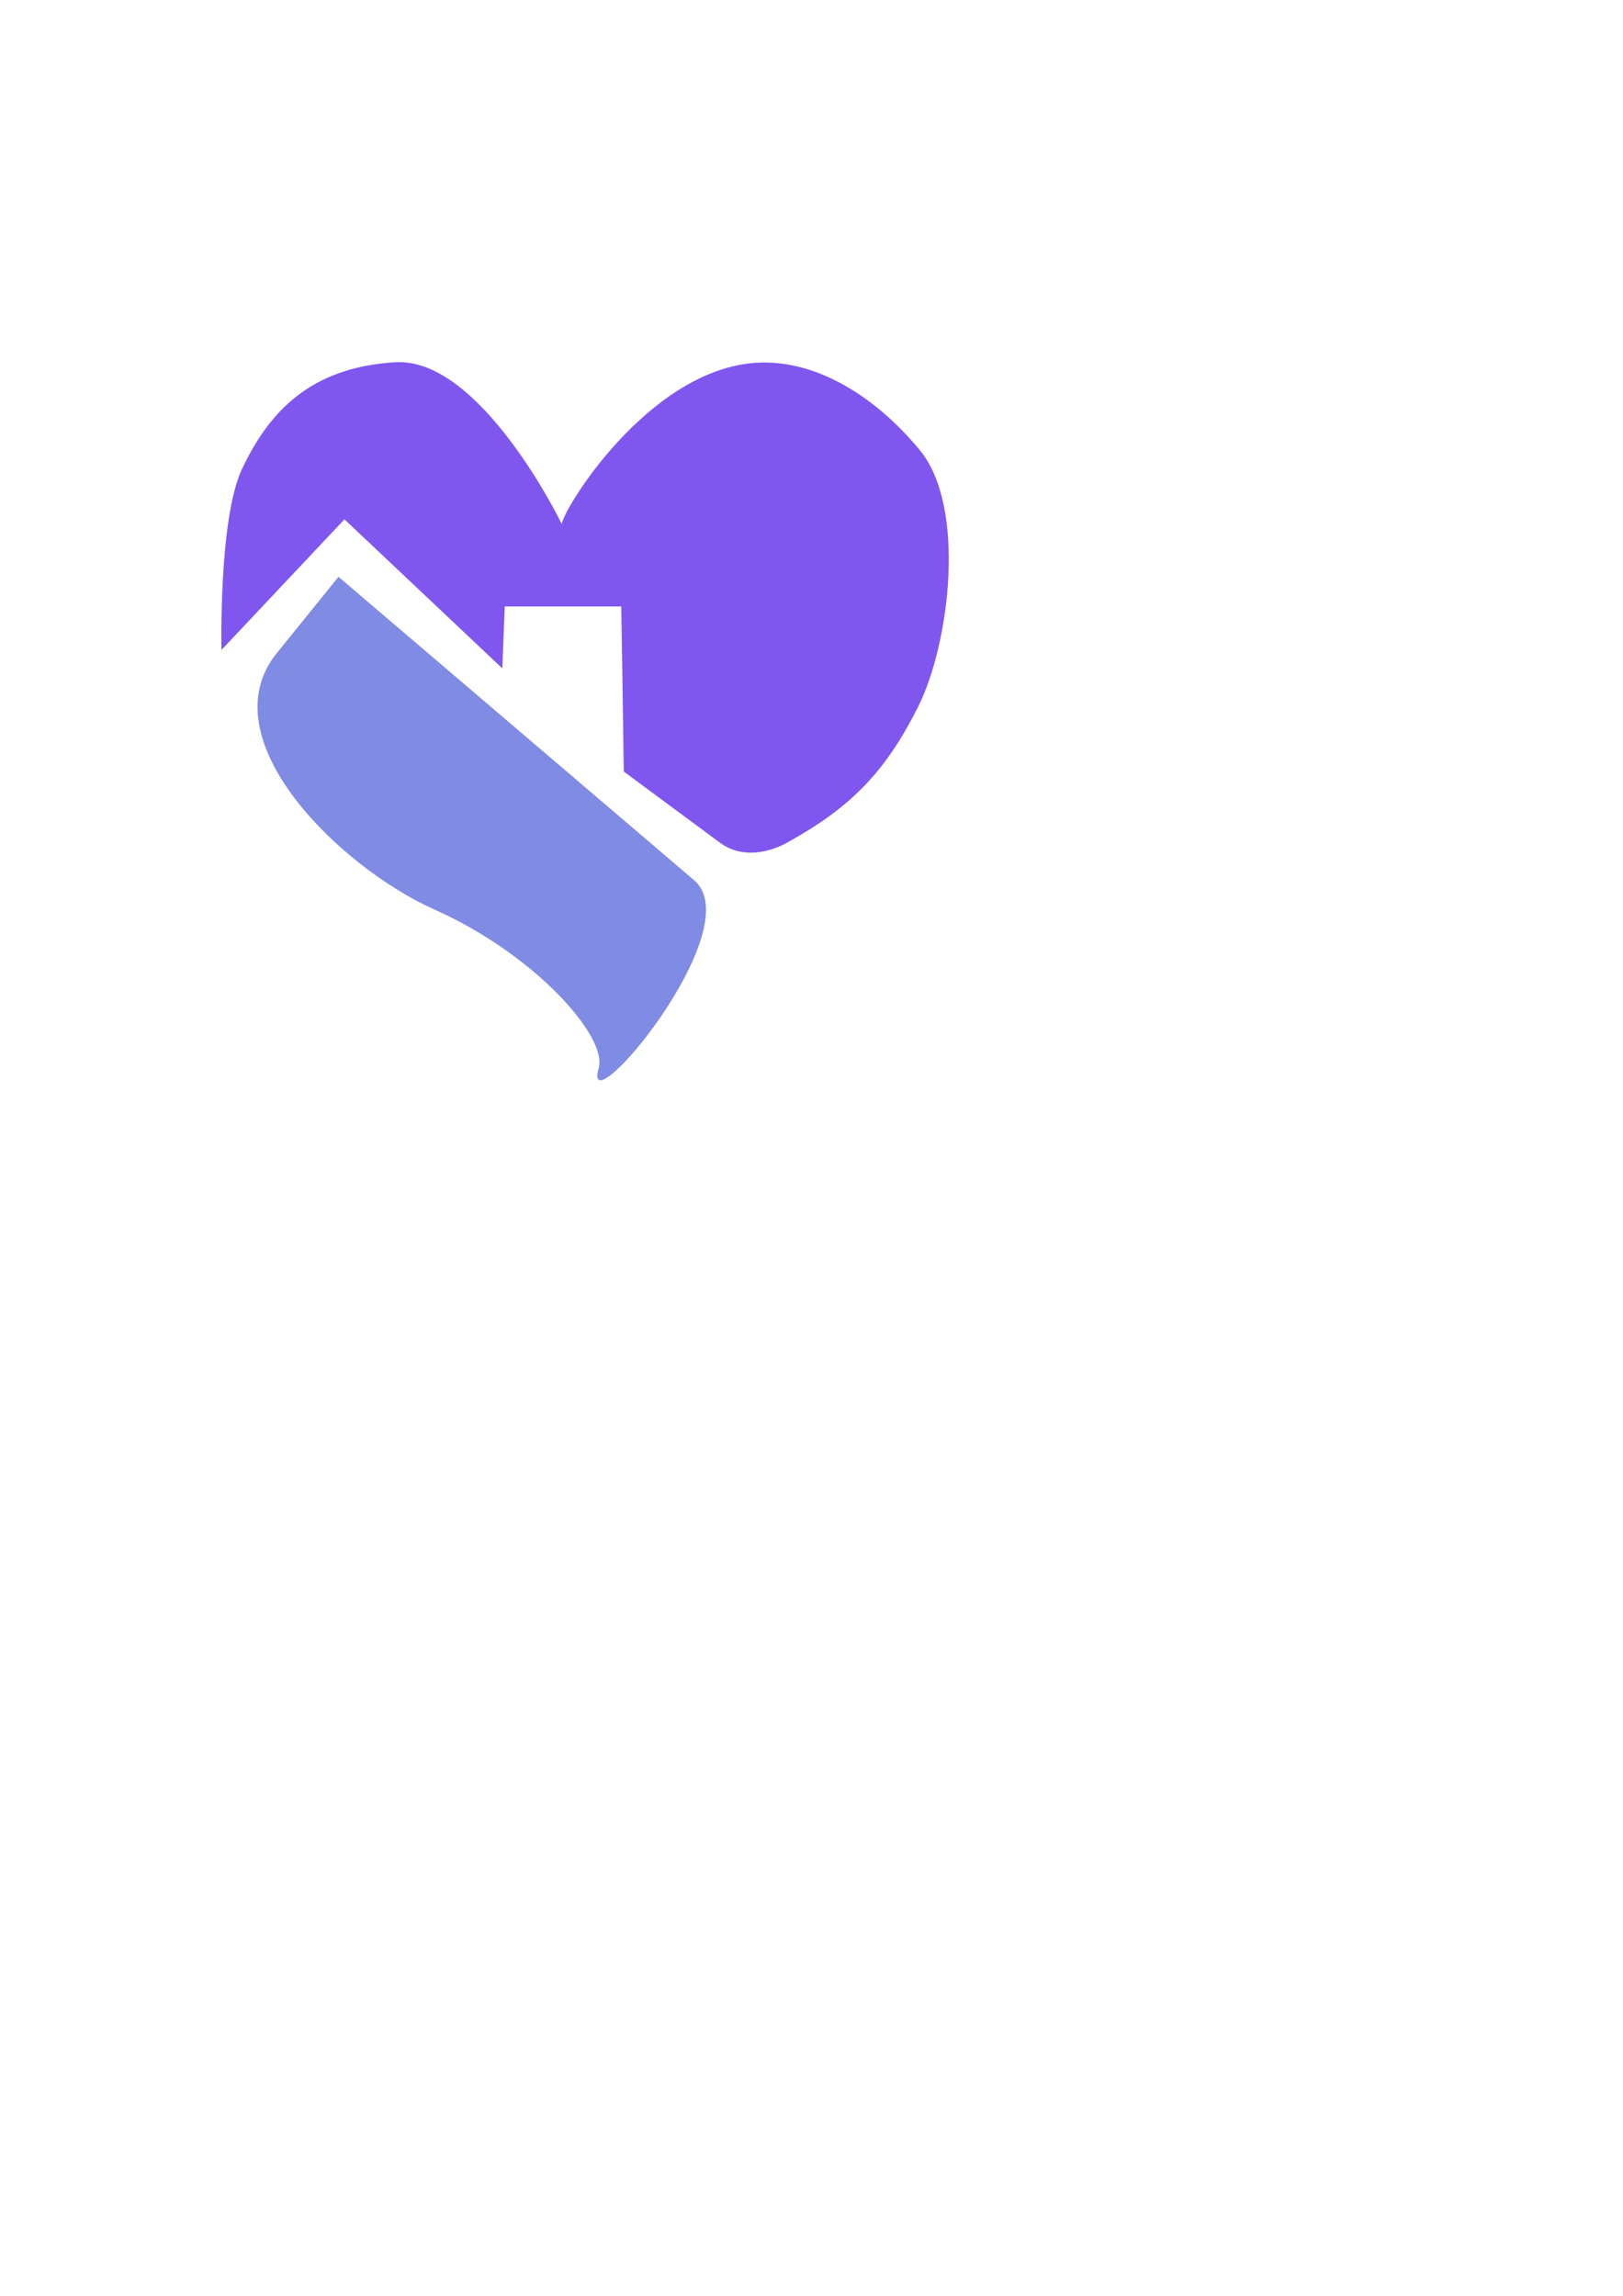 <?xml version="1.0" encoding="UTF-8" standalone="no"?>
<svg
   xmlns:dc="http://purl.org/dc/elements/1.1/"
   xmlns:cc="http://creativecommons.org/ns#"
   xmlns:rdf="http://www.w3.org/1999/02/22-rdf-syntax-ns#"
   xmlns:svg="http://www.w3.org/2000/svg"
   xmlns="http://www.w3.org/2000/svg"
   xmlns:sodipodi="http://sodipodi.sourceforge.net/DTD/sodipodi-0.dtd"
   xmlns:inkscape="http://www.inkscape.org/namespaces/inkscape"
   width="210mm"
   height="297mm"
   viewBox="0 0 210 297"
   version="1.1"
   id="svg8"
   inkscape:version="1.0.1 (c497b03c, 2020-09-10)"
   sodipodi:docname="logo.svg">
  <defs
     id="defs2" />
  <sodipodi:namedview
     id="base"
     pagecolor="#ffffff"
     bordercolor="#666666"
     borderopacity="1.0"
     inkscape:pageopacity="0.0"
     inkscape:pageshadow="2"
     inkscape:zoom="0.84389516"
     inkscape:cx="161.42632"
     inkscape:cy="415.92901"
     inkscape:document-units="mm"
     inkscape:current-layer="layer1"
     inkscape:document-rotation="0"
     showgrid="false"
     inkscape:window-width="1252"
     inkscape:window-height="803"
     inkscape:window-x="239"
     inkscape:window-y="23"
     inkscape:window-maximized="0"
     inkscape:lockguides="true" />
  <g
     inkscape:label="Layer 1"
     inkscape:groupmode="layer"
     id="layer1">
    <path
       style="fill:#8057ee;fill-opacity:1;stroke:none;stroke-width:0.265px;stroke-linecap:butt;stroke-linejoin:miter;stroke-opacity:1"
       d="m 28.659,84.078 c 0,0 -0.391,-16.974 2.66,-23.418 3.446,-7.278 8.725,-13.13 19.823,-13.799 11.098,-0.669 21.574,20.979 21.574,20.979 -0.382,-0.955 9.885,-18.473 23.424,-20.719 8.451,-1.402 16.959,3.884 22.927,11.183 5.968,7.299 3.851,24.994 -0.327,33.245 -4.177,8.251 -8.561,12.835 -16.723,17.361 0,0 -4.858,3.072 -8.881,0.095 L 80.709,99.808 C 80.605,91.602 80.384,78.458 80.384,78.458 H 65.309 L 64.995,86.465 44.568,67.184 Z"
       id="path10"
       sodipodi:nodetypes="cszcszzsscccccc" />
    <path
       style="fill:#808be4;fill-opacity:1;stroke:none;stroke-width:0.259px;stroke-linecap:butt;stroke-linejoin:miter;stroke-opacity:1"
       d="m 35.809,84.5 7.989,-9.881 46.021,39.257 c 7.426,6.335 -14.723,32.492 -12.353,24.309 1.185,-4.091 -8.321,-14.754 -21.217,-20.504 C 43.863,112.159 26.891,95.531 35.809,84.5 Z"
       id="path48"
       sodipodi:nodetypes="scssss" />
  </g>
</svg>
